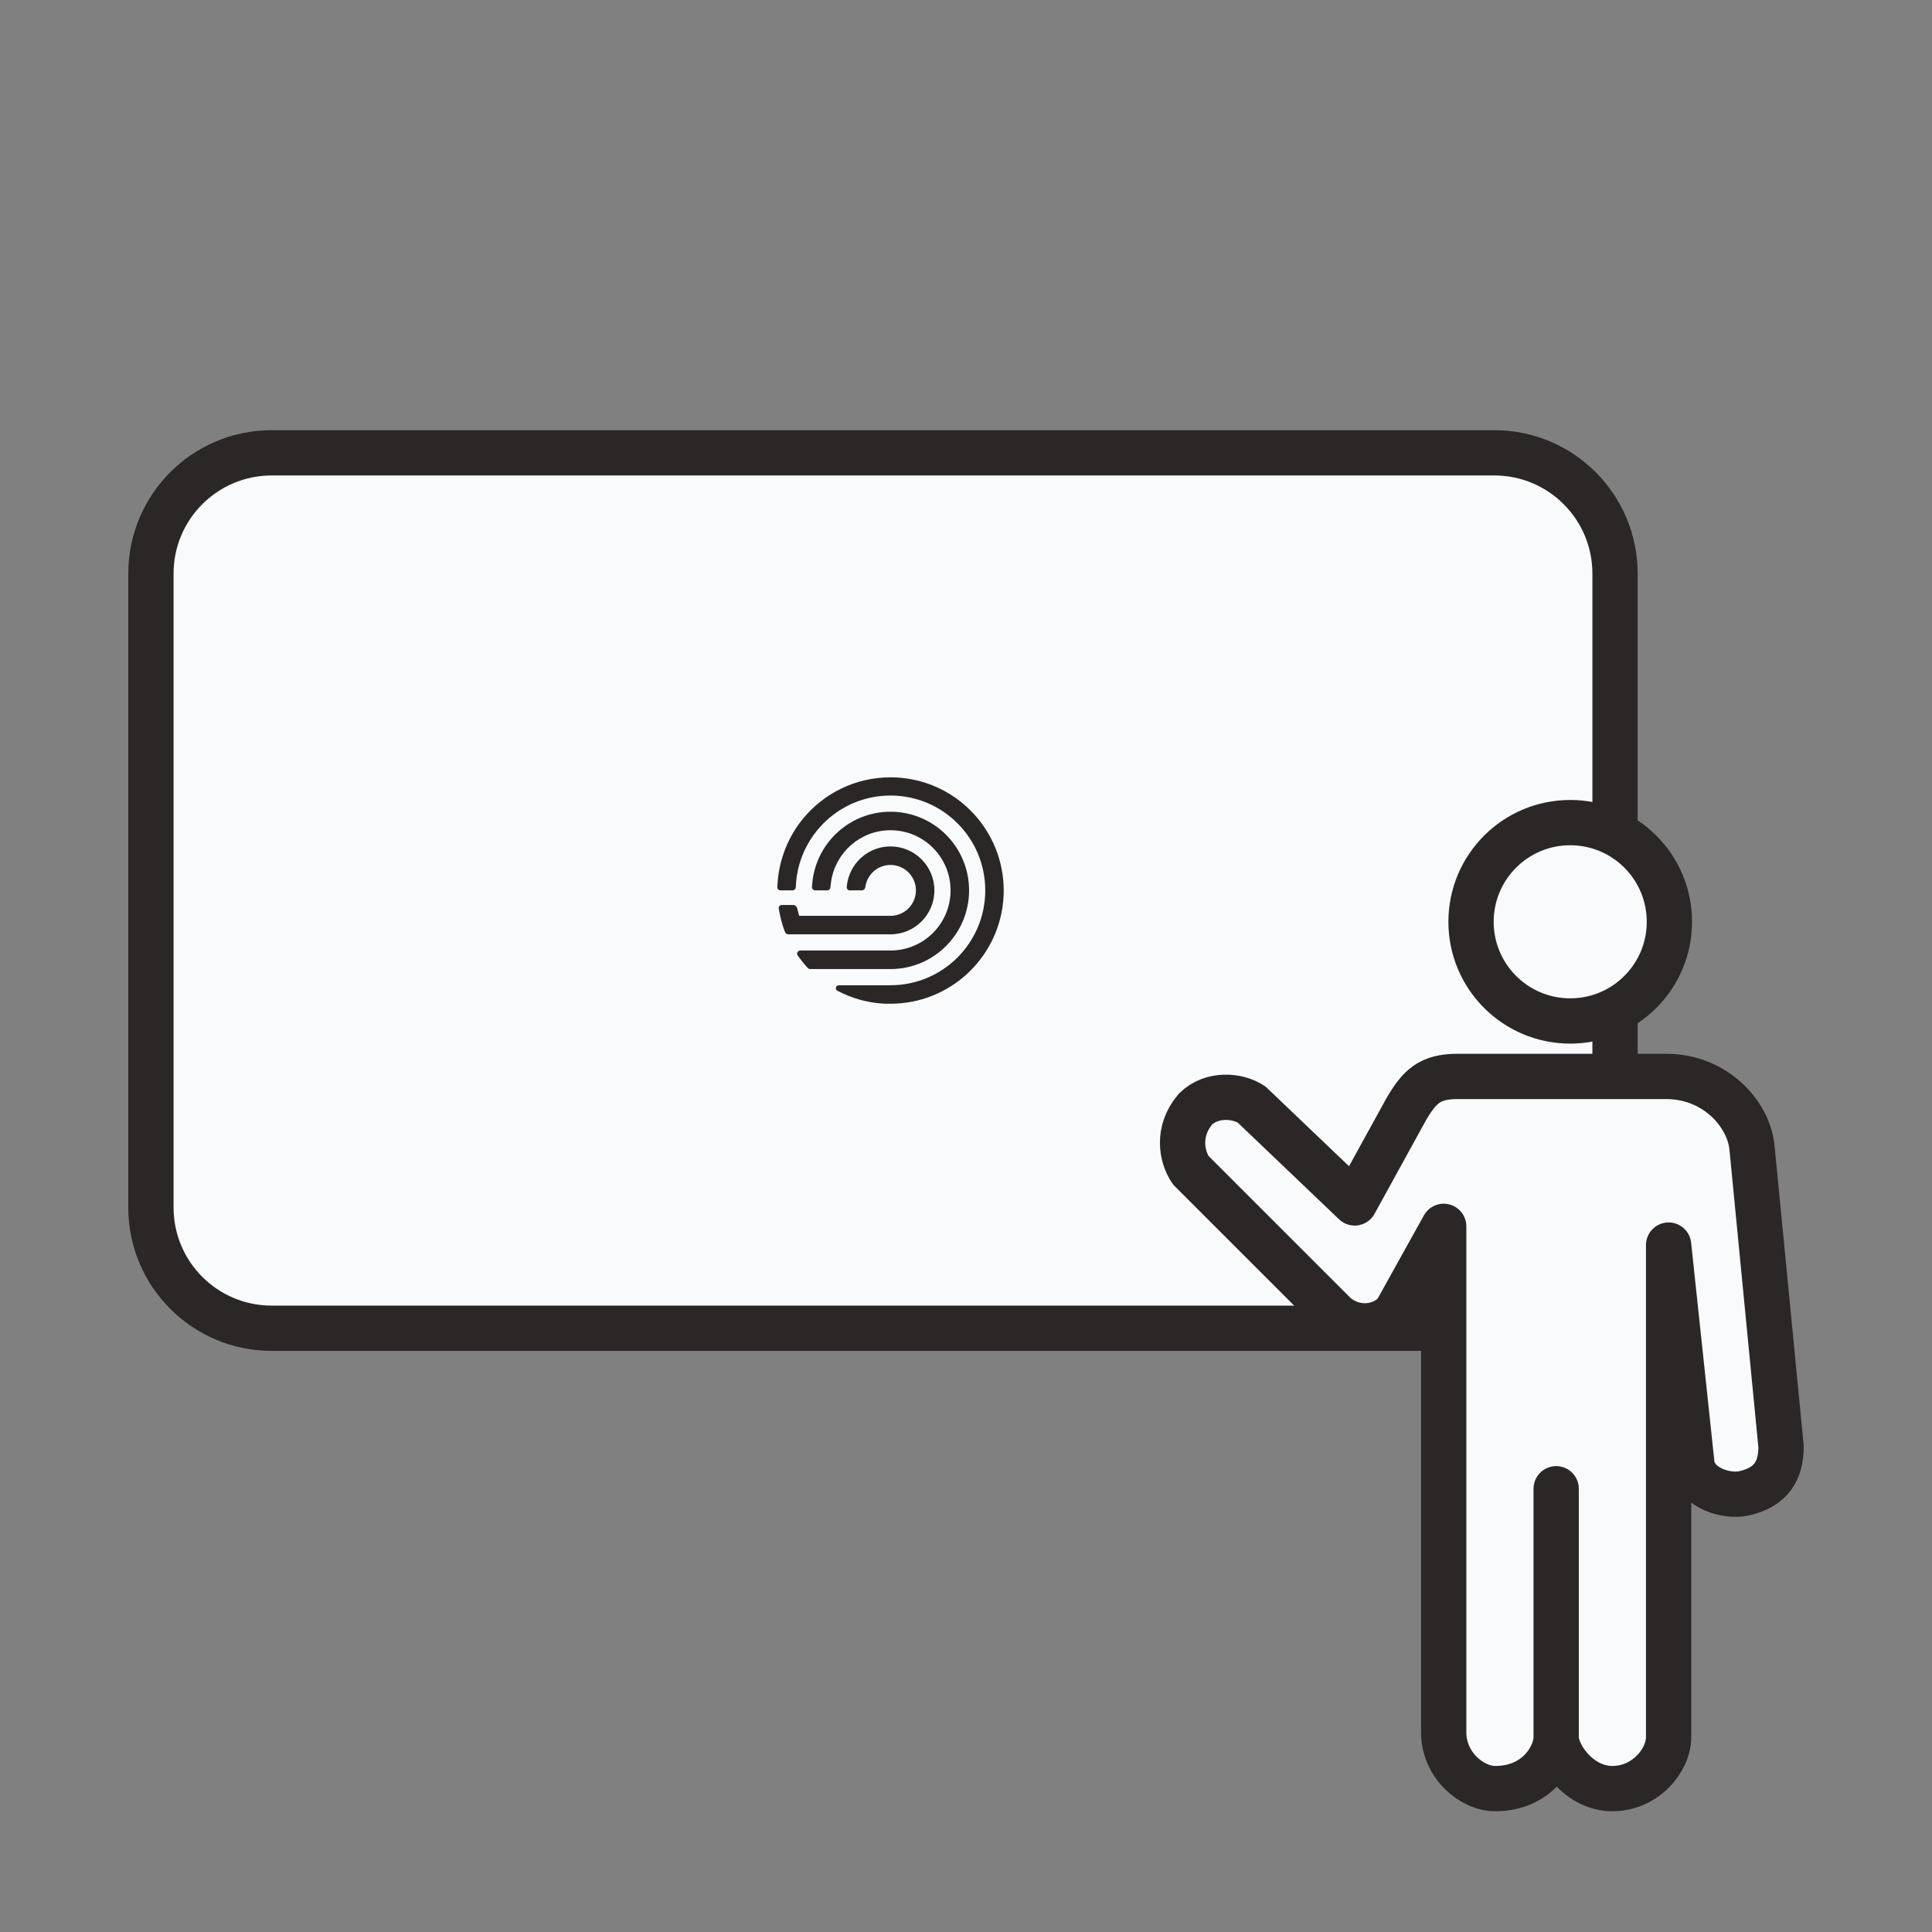 <svg width="128" height="128" viewBox="0 0 128 128" fill="none" xmlns="http://www.w3.org/2000/svg">
<rect x="0" y="0" width="128" height="128" fill="#808080" stroke="none"/>
<path d="M10 38C10 33.582 13.582 30 18 30H99C103.418 30 107 33.582 107 38V80C107 84.418 103.418 88 99 88H18C13.582 88 10 84.418 10 80V38Z" fill="#F9FAFC" stroke="#2B2727" stroke-width="3"/>
<g clip-path="url(#clip0_499_32411)">
<path d="M58.998 53.779C56.33 53.779 54.133 55.789 53.83 58.378C53.814 58.508 53.803 58.64 53.797 58.773C53.791 58.893 53.889 58.99 54.008 58.99H54.799C54.919 58.99 55.015 58.893 55.023 58.773C55.032 58.64 55.047 58.508 55.067 58.378C55.362 56.469 57.008 55.005 58.998 55.005C61.196 55.005 62.978 56.79 62.978 58.99C62.978 61.191 61.196 62.974 58.998 62.974L53.025 62.974C52.855 62.974 52.752 63.161 52.85 63.301C53.054 63.595 53.279 63.874 53.522 64.135C53.562 64.178 53.619 64.202 53.678 64.202H58.998C61.873 64.202 64.204 61.868 64.204 58.99C64.204 56.112 61.873 53.779 58.998 53.779Z" fill="#2B2727"/>
<path d="M58.998 51.5C56.667 51.5 54.584 52.563 53.208 54.232C52.249 55.395 51.651 56.863 51.528 58.366C51.528 58.37 51.526 58.374 51.526 58.378C51.515 58.509 51.506 58.641 51.5 58.773C51.495 58.893 51.593 58.99 51.712 58.99H52.503C52.623 58.99 52.719 58.893 52.724 58.773C52.728 58.64 52.738 58.509 52.75 58.378C53.059 55.195 55.738 52.706 58.998 52.706C62.465 52.706 65.276 55.52 65.276 58.99C65.276 62.461 62.465 65.275 58.998 65.275H55.587C55.372 65.275 55.296 65.543 55.486 65.643C56.428 66.142 57.489 66.443 58.614 66.5H58.998C62.882 66.5 66.076 63.545 66.46 59.758C66.485 59.512 66.499 59.262 66.5 59.01C66.5 58.75 66.486 58.493 66.46 58.24C66.076 54.453 62.882 51.5 58.998 51.5Z" fill="#2B2727"/>
<path d="M58.998 56.078C57.602 56.078 56.438 57.065 56.156 58.378C56.129 58.507 56.108 58.639 56.097 58.773C56.087 58.893 56.185 58.99 56.304 58.99H57.097C57.217 58.99 57.312 58.893 57.328 58.774C57.347 58.636 57.383 58.504 57.432 58.378C57.677 57.75 58.284 57.305 58.998 57.305C59.928 57.305 60.682 58.059 60.682 58.99C60.682 59.922 59.928 60.676 58.998 60.676L52.947 60.676C52.9 60.506 52.857 60.33 52.809 60.161C52.775 60.042 52.668 59.96 52.56 59.96H51.776C51.669 59.96 51.573 60.085 51.594 60.203C51.693 60.733 51.812 61.286 52.026 61.782C52.059 61.86 52.141 61.901 52.218 61.901L58.998 61.901C60.604 61.901 61.906 60.599 61.906 58.99C61.906 57.382 60.604 56.078 58.998 56.078Z" fill="#2B2727"/>
</g>
<circle cx="8.071" cy="8.071" r="6.571" transform="matrix(-1 0 0 1 112.102 53)" fill="#F9FAFC" stroke="#2B2727" stroke-width="3"/>
<path d="M118 95.839C118 97.391 117.384 98.539 115.517 98.943C114.422 99.18 112.412 98.633 112.102 97.081L110.55 82.49V115.085C110.55 116.637 108.998 118.5 106.825 118.5C104.652 118.5 103.1 116.327 103.1 115.085C103.1 116.327 101.858 118.5 99.064 118.5C97.512 118.5 95.649 116.948 95.649 114.775V81.249L92.545 86.837C91.924 87.768 90.062 88.389 88.51 87.147L78.886 77.524C78.265 76.592 77.97 74.939 79.197 73.488C80.273 72.422 81.99 72.557 82.922 73.178L89.751 79.697L93.166 73.488C94.053 71.983 94.718 71.315 96.581 71.315H110.373C113.654 71.315 115.827 73.799 116.068 75.972L118 95.839Z" fill="#F9FAFC"/>
<path d="M103.1 115.085C103.1 116.327 101.858 118.5 99.064 118.5C97.512 118.5 95.649 116.948 95.649 114.775V81.249L92.545 86.837C91.924 87.768 90.062 88.389 88.51 87.147L78.886 77.524C78.265 76.592 77.97 74.939 79.197 73.488C80.273 72.422 81.99 72.557 82.922 73.178L89.751 79.697L93.166 73.488C94.053 71.983 94.718 71.315 96.581 71.315H110.373C113.654 71.315 115.827 73.799 116.068 75.972L118 95.839C118 97.391 117.384 98.539 115.517 98.943C114.422 99.18 112.412 98.633 112.102 97.081L110.55 82.49V115.085C110.55 116.637 108.998 118.5 106.825 118.5C104.652 118.5 103.1 116.327 103.1 115.085ZM103.1 115.085V98.633" stroke="#2B2727" stroke-width="3" stroke-linecap="round" stroke-linejoin="round"/>
<defs>
<clipPath id="clip0_499_32411">
<rect width="16" height="16" fill="white" transform="translate(51 51)"/>
</clipPath>
</defs>
</svg>
